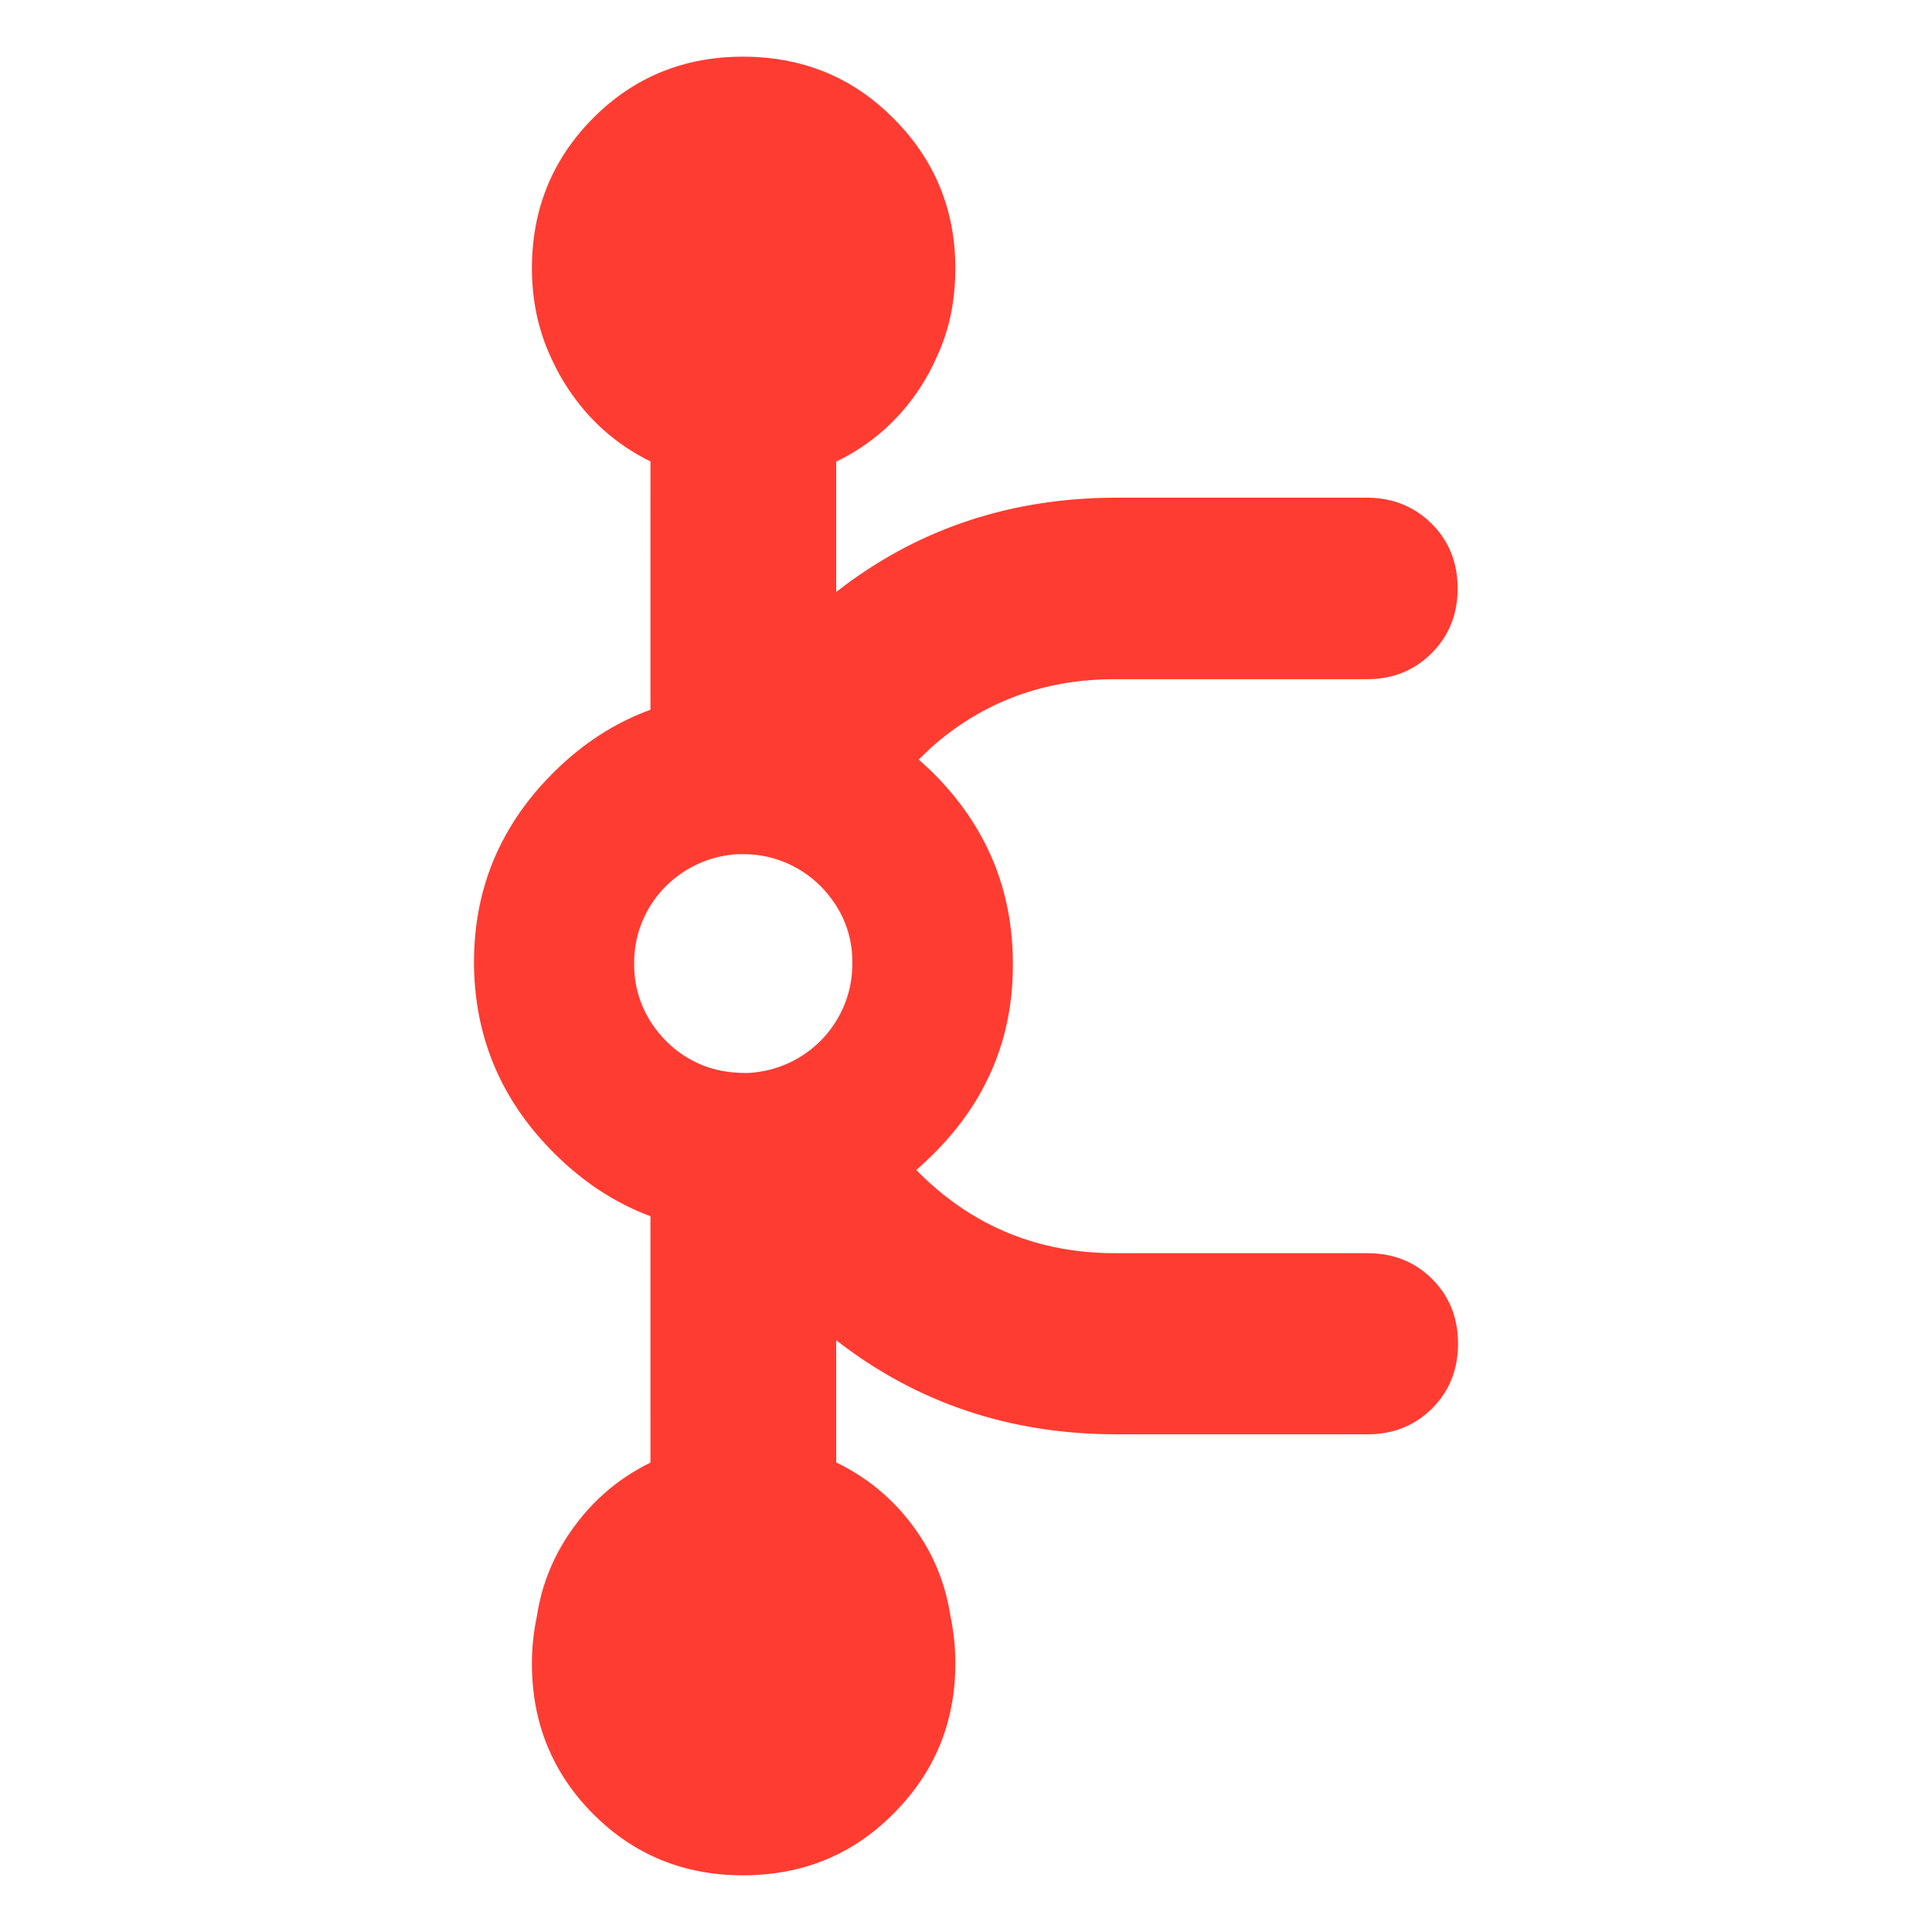 <svg height="48" viewBox="0 -960 960 960" width="48" xmlns="http://www.w3.org/2000/svg"><path fill="rgb(255, 60, 50)" d="m275.27-387.07c-.02-.03-.06-.06-.08-.09-.017-.02-.047-.05-.069-.07-.016-.01-.026-.01-.026-.02-2.291-2.29-4.48-4.62-6.569-7-21.857-24.77-32.824-53.9-33.016-87.24-.01-25.19 6-47.77 18.37-68.03 5.49-9.11 12.56-18.03 20.57-26.04l.3-.3c14.51-14.51 30.68-25.01 48.45-31.47l.01-123.39c-17.17-8.42-30.98-20.77-41.53-37.06-2.49-3.83-4.68-7.77-6.61-11.83-7.13-14.24-10.76-29.93-10.76-47.05 0-29.37 10.13-54.22 30.36-74.61 20.25-20.36 45.14-30.57 74.48-30.57 2.447 0 4.862.07 7.246.21 26.347 1.53 48.952 11.66 67.499 30.38 20.41 20.38 30.81 45.24 30.81 74.6 0 16.06-3 30.86-9.4 44.39-2.21 5-4.79 9.83-7.8 14.49-10.6 16.36-24.61 28.73-42 37.15v64.77c38.619-30.17 83.327-45.8 134.155-46.8 1.72-.04 3.45-.06 5.17-.06h125.61v.01h.045v.01c3.005.07 5.895.39 8.669.95 8.527 1.72 15.997 5.76 22.341 12.06 4.612 4.63 7.962 9.86 10.075 15.71 1.826 5.03 2.73 10.52 2.73 16.46 0 4.52-.54 8.79-1.627 12.81-1.948 7.22-5.659 13.62-11.178 19.16-7.818 7.83-17.259 12.17-28.669 12.91-1.16.08-2.339.11-3.536.11h-125.42c-3.151 0-6.266.1-9.342.28-31.081 1.84-58.347 12.98-81.633 33.5-2 1.96-4.19 4.02-6.39 6.16 2.39 2.18 5.01 4.48 7.4 6.88 26.2 26.26 39.38 57.76 39.38 94.46.23 36.7-12.98 68.21-39.19 94.39-.19.14-.19.14-.19.28 0 0 0 0-.2.14-2.81 2.74-5.62 5.34-8.4 7.8 26.2 26.73 58.049 40.49 95.182 41.29 1.123.02 2.25.03 3.383.03h125.61c2.352 0 4.633.15 6.844.44 9.861 1.28 18.341 5.44 25.381 12.48 6.861 6.89 10.914 15.1 12.269 24.62.344 2.41.516 4.9.516 7.47 0 3.86-.385 7.53-1.159 11-1.78 8.04-5.632 15.05-11.626 21.07-4.938 4.94-10.585 8.47-16.92 10.58-4.717 1.57-9.818 2.36-15.305 2.36h-124.65c-52.888 0-99.326-15.58-139.325-46.76v60.72c17.39 8.42 31.4 20.8 42 37.16 7.8 11.98 12.59 25.1 14.8 39.34 1.59 7.5 2.4 15.33 2.4 23.5 0 29.37-10.4 54.216-30.81 74.595-16.432 16.585-36.05 26.416-58.632 29.501-5.211.715-10.586 1.072-16.123 1.073-29.33-.005-54.22-10.185-74.49-30.565-20.21-20.367-30.34-45.224-30.34-74.584 0-8.11.82-15.89 2.43-23.35 2.13-14.3 7.13-27.47 14.93-39.51 10.56-16.28 24.35-28.63 41.53-37.06l.01-122.42c-17.53-6.54-33.52-17.01-47.94-31.42zm99.56-40.03c27.48-2.9 48.74-25.97 48.69-54.04.23-12.09-3.58-23.05-10.12-31.88-8.84-12.29-22.71-20.72-38.59-22.29-.821-.06-1.627-.13-2.434-.18-1.078-.06-2.149-.1-3.281-.05-.156-.02-.319-.03-.486-.03-.244 0-.491 0-.737 0-.497.02-1.023.04-1.557.03-28.62 1.66-51.42 25.3-51.21 54.26-.21 15.1 6 28.64 15.8 38.48 5.19 5.27 11.61 9.52 18.6 12.28 6.2 2.43 13 3.57 20.01 3.65.619.03 1.24.03 1.861.02 1.156-.04 2.321-.14 3.454-.25z" stroke-width=".003"/></svg>